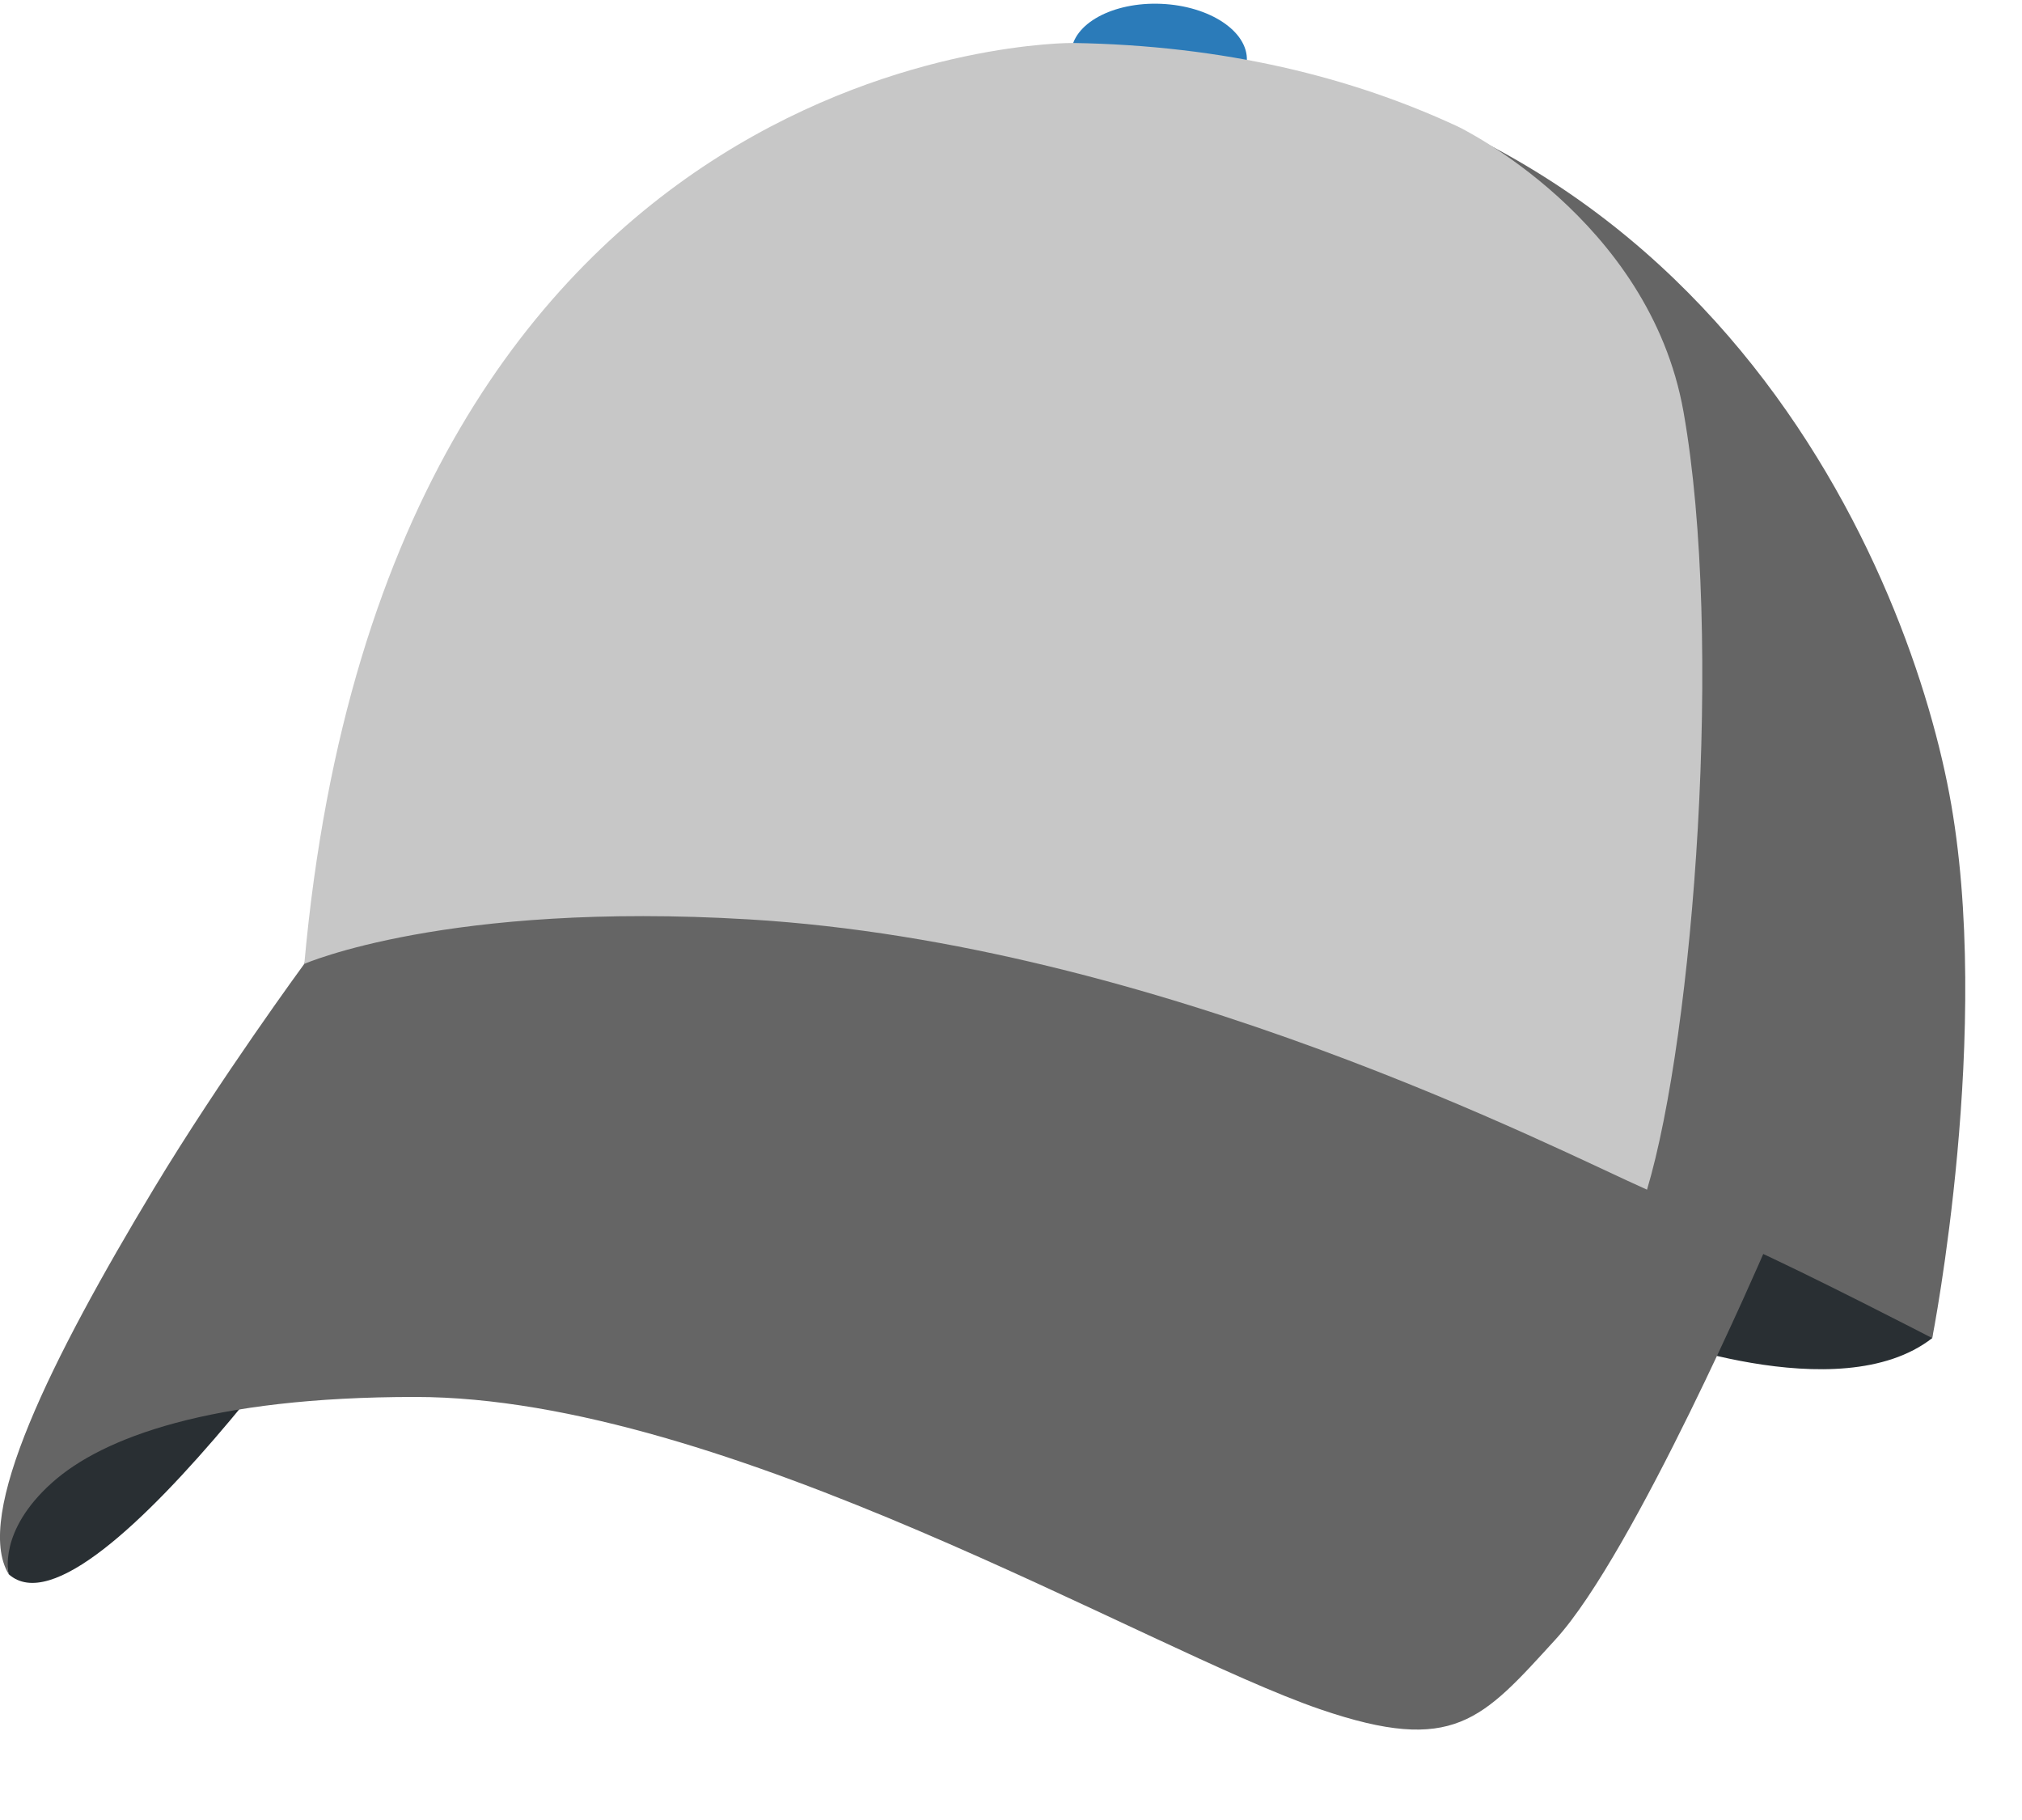 <svg width="20" height="18" viewBox="0 0 20 18" fill="none" xmlns="http://www.w3.org/2000/svg">
<path d="M12.333 0.6C12.345 0.311 11.967 0.059 11.487 0.038C11.007 0.017 10.608 0.235 10.595 0.524C10.583 0.813 10.961 1.065 11.441 1.086C11.921 1.107 12.32 0.889 12.333 0.6Z" fill="#2B7BB9"/>
<path d="M16.231 13.185C16.231 13.185 18.189 13.954 19.112 13.234C19.181 12.584 17.272 12.103 17.272 12.103L16.231 13.185ZM3.84 11.967C3.84 11.967 0.92 16.315 0.086 15.569C0.086 15.569 -0.15 14.793 0.77 13.225C1.69 11.658 3.84 11.967 3.84 11.967Z" fill="#292F33"/>
<path d="M10.64 0.451C10.64 0.451 5.897 0.69 3.009 9.534C7.172 9.534 12.334 9.842 12.334 9.842C12.334 9.842 16.667 12.054 17.272 12.325C17.877 12.595 19.112 13.234 19.112 13.234C19.112 13.234 19.717 10.161 19.281 7.851C18.846 5.54 16.764 0.55 10.64 0.451Z" fill="#656565"/>
<path d="M1.522 11.755C0.504 13.445 -0.265 14.989 0.086 15.569C0.086 15.569 -0.026 15.146 0.517 14.662C1.012 14.22 2.075 13.816 4.106 13.816C7.181 13.816 11.332 16.315 13.061 16.906C14.381 17.357 14.659 17.01 15.388 16.212C16.166 15.359 17.452 12.376 17.452 12.376C17.452 12.376 13.302 10.094 10.857 9.195C8.412 8.295 7.881 8.402 7.106 8.417C5.409 8.448 4.154 8.789 3.009 9.534C3.009 9.534 2.179 10.665 1.522 11.755Z" fill="#656565"/>
<path d="M16.652 4.073C16.313 2.16 14.423 1.253 14.423 1.253C13.371 0.763 12.113 0.449 10.61 0.425C10.61 0.425 3.837 0.366 3.01 9.533C3.01 9.533 4.421 8.914 7.41 9.093C11.464 9.336 15.417 11.38 16.291 11.766C16.752 10.222 17.05 6.323 16.652 4.073Z" fill="#C7C7C7"/>
</svg>
